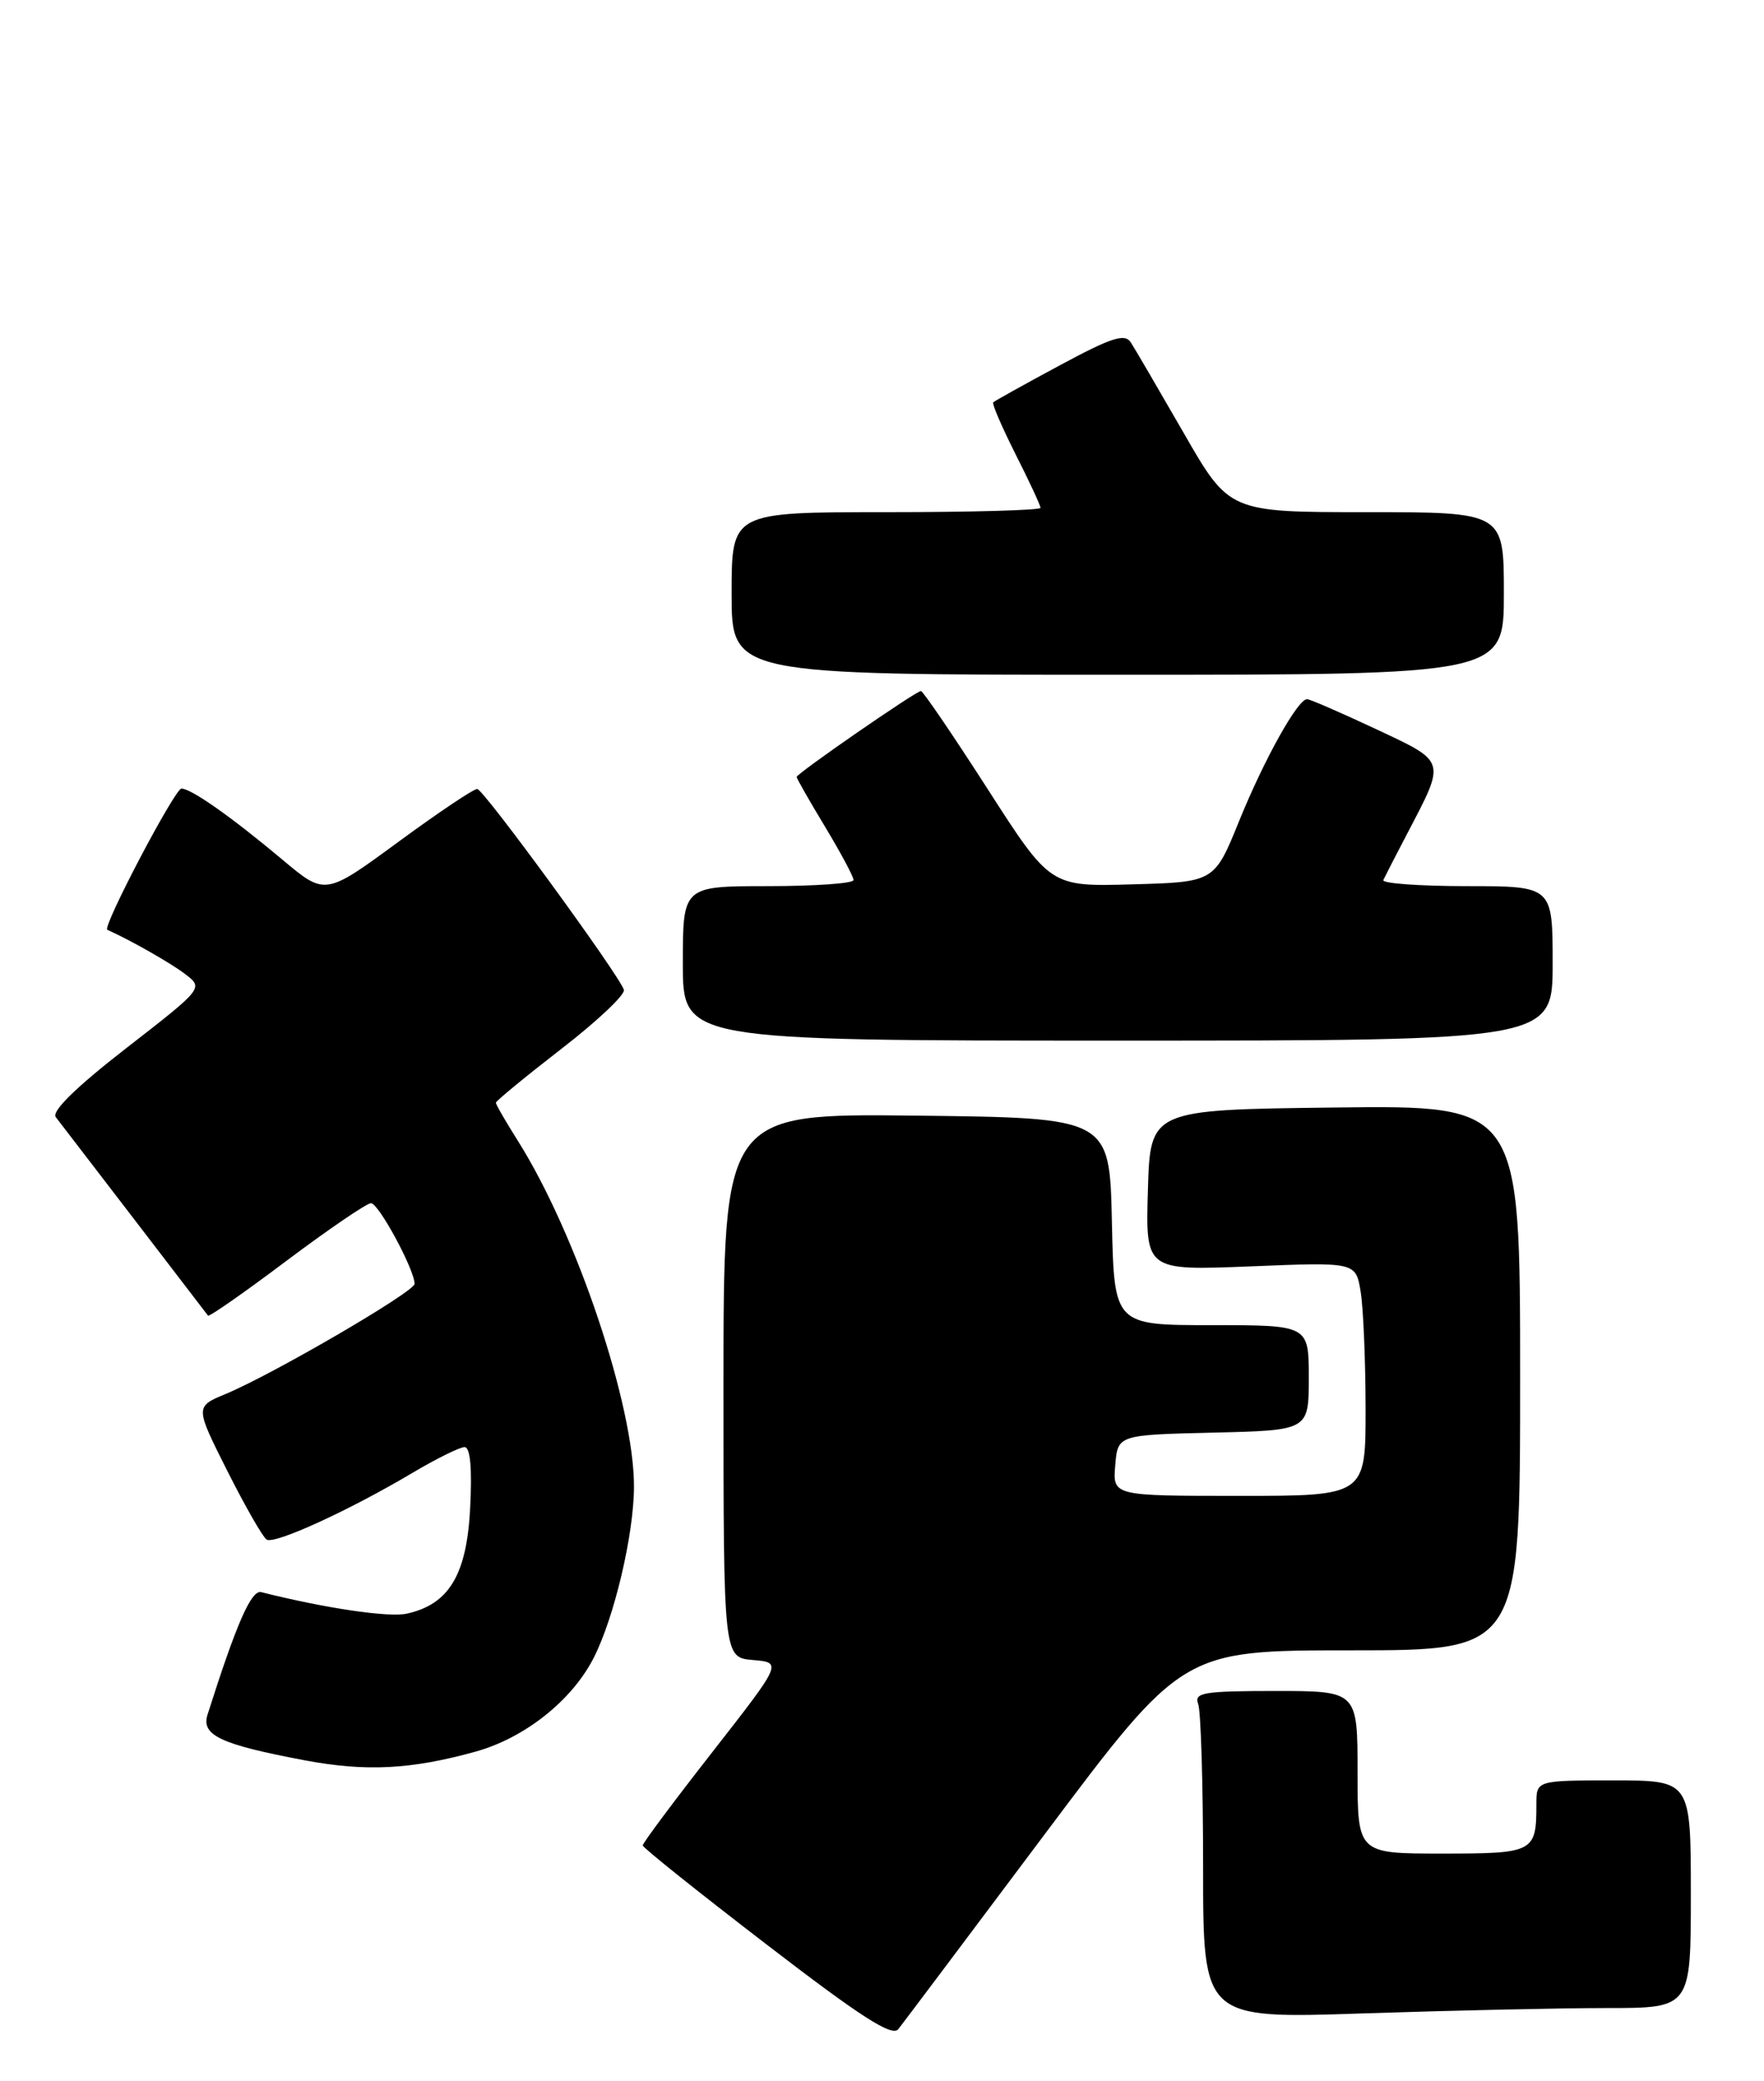 <?xml version="1.0" encoding="UTF-8" standalone="no"?>
<!DOCTYPE svg PUBLIC "-//W3C//DTD SVG 1.1//EN" "http://www.w3.org/Graphics/SVG/1.1/DTD/svg11.dtd" >
<svg xmlns="http://www.w3.org/2000/svg" xmlns:xlink="http://www.w3.org/1999/xlink" version="1.1" viewBox="0 0 217 256">
 <g >
 <path fill="currentColor"
d=" M 128.48 225.67 C 145.47 203.00 145.47 203.00 166.23 203.00 C 187.00 203.00 187.00 203.00 187.00 169.48 C 187.00 135.96 187.00 135.96 164.25 136.23 C 141.50 136.50 141.50 136.50 141.21 146.40 C 140.92 156.29 140.92 156.29 153.85 155.77 C 166.78 155.24 166.78 155.24 167.38 158.87 C 167.71 160.87 167.98 167.34 167.99 173.25 C 168.00 184.00 168.00 184.00 152.44 184.00 C 136.88 184.00 136.88 184.00 137.19 180.25 C 137.50 176.50 137.50 176.50 149.25 176.22 C 161.00 175.94 161.00 175.94 161.00 169.47 C 161.00 163.00 161.00 163.00 149.03 163.00 C 137.06 163.00 137.06 163.00 136.78 150.25 C 136.50 137.50 136.50 137.50 112.75 137.23 C 89.00 136.96 89.00 136.96 89.00 170.42 C 89.00 203.88 89.00 203.88 92.62 204.19 C 96.23 204.50 96.23 204.50 87.64 215.50 C 82.91 221.55 79.05 226.72 79.07 227.00 C 79.08 227.28 85.94 232.76 94.30 239.18 C 105.85 248.06 109.74 250.57 110.50 249.60 C 111.05 248.91 119.14 238.14 128.48 225.67 Z  M 197.66 247.00 C 208.00 247.00 208.00 247.00 208.00 233.00 C 208.00 219.00 208.00 219.00 198.50 219.00 C 189.00 219.00 189.00 219.00 189.00 221.92 C 189.00 227.85 188.71 228.00 177.39 228.00 C 167.00 228.00 167.00 228.00 167.00 218.00 C 167.00 208.00 167.00 208.00 156.89 208.00 C 148.09 208.00 146.86 208.20 147.39 209.58 C 147.73 210.45 148.00 219.52 148.00 229.74 C 148.00 248.32 148.00 248.32 167.66 247.66 C 178.47 247.30 191.97 247.00 197.66 247.00 Z  M 58.50 215.46 C 64.55 213.78 70.36 209.17 73.03 203.93 C 75.57 198.95 77.97 188.78 77.99 182.88 C 78.02 172.90 70.91 151.73 63.67 140.27 C 62.20 137.94 61.00 135.86 61.00 135.64 C 61.00 135.43 64.62 132.45 69.05 129.02 C 73.48 125.60 76.94 122.33 76.75 121.75 C 76.11 119.84 59.51 97.10 58.71 97.05 C 58.28 97.02 53.90 99.96 48.97 103.58 C 40.00 110.16 40.00 110.16 34.75 105.75 C 28.48 100.49 23.52 97.00 22.32 97.00 C 21.51 97.00 12.54 114.07 13.20 114.37 C 15.97 115.60 21.01 118.46 22.77 119.81 C 25.04 121.54 25.04 121.54 15.53 128.93 C 9.37 133.71 6.32 136.70 6.86 137.41 C 8.02 138.90 25.28 161.42 25.59 161.83 C 25.72 162.01 30.07 158.98 35.25 155.08 C 40.44 151.19 45.11 148.00 45.64 148.00 C 46.58 148.00 51.00 156.19 51.00 157.92 C 51.00 158.89 33.57 169.05 27.75 171.47 C 23.99 173.03 23.99 173.03 27.97 180.94 C 30.16 185.29 32.33 189.09 32.81 189.38 C 33.79 189.99 42.97 185.79 50.79 181.14 C 53.71 179.41 56.57 178.00 57.15 178.00 C 57.85 178.00 58.09 180.61 57.84 185.44 C 57.43 193.70 55.24 197.35 50.03 198.49 C 47.81 198.98 39.93 197.81 32.13 195.84 C 30.91 195.54 29.09 199.70 25.53 210.91 C 24.72 213.45 27.15 214.58 37.50 216.53 C 45.02 217.94 50.57 217.66 58.50 215.46 Z  M 191.00 118.50 C 191.00 109.00 191.00 109.00 180.42 109.00 C 174.60 109.00 169.99 108.66 170.17 108.25 C 170.36 107.84 171.69 105.25 173.13 102.50 C 177.88 93.41 177.99 93.78 169.22 89.66 C 164.93 87.65 161.13 86.00 160.79 86.00 C 159.64 86.00 155.53 93.37 152.44 100.97 C 149.39 108.50 149.39 108.50 139.30 108.78 C 129.21 109.07 129.21 109.07 121.48 97.03 C 117.23 90.42 113.54 85.00 113.29 85.00 C 112.68 85.00 98.00 95.15 98.00 95.57 C 98.00 95.75 99.57 98.51 101.50 101.70 C 103.42 104.89 105.00 107.84 105.00 108.25 C 105.00 108.66 100.28 109.00 94.50 109.00 C 84.00 109.00 84.00 109.00 84.00 118.50 C 84.00 128.00 84.00 128.00 137.50 128.00 C 191.00 128.00 191.00 128.00 191.00 118.50 Z  M 185.00 73.00 C 185.00 63.00 185.00 63.00 168.11 63.00 C 151.21 63.00 151.21 63.00 145.61 53.25 C 142.52 47.89 139.60 42.87 139.10 42.11 C 138.38 40.98 136.71 41.52 130.35 44.95 C 126.03 47.27 122.36 49.32 122.18 49.49 C 122.01 49.66 123.25 52.53 124.93 55.87 C 126.62 59.21 128.00 62.18 128.00 62.47 C 128.00 62.76 119.45 63.00 109.00 63.00 C 90.00 63.00 90.00 63.00 90.00 73.00 C 90.00 83.00 90.00 83.00 137.50 83.00 C 185.00 83.00 185.00 83.00 185.00 73.00 Z "/>
</g>
</svg>